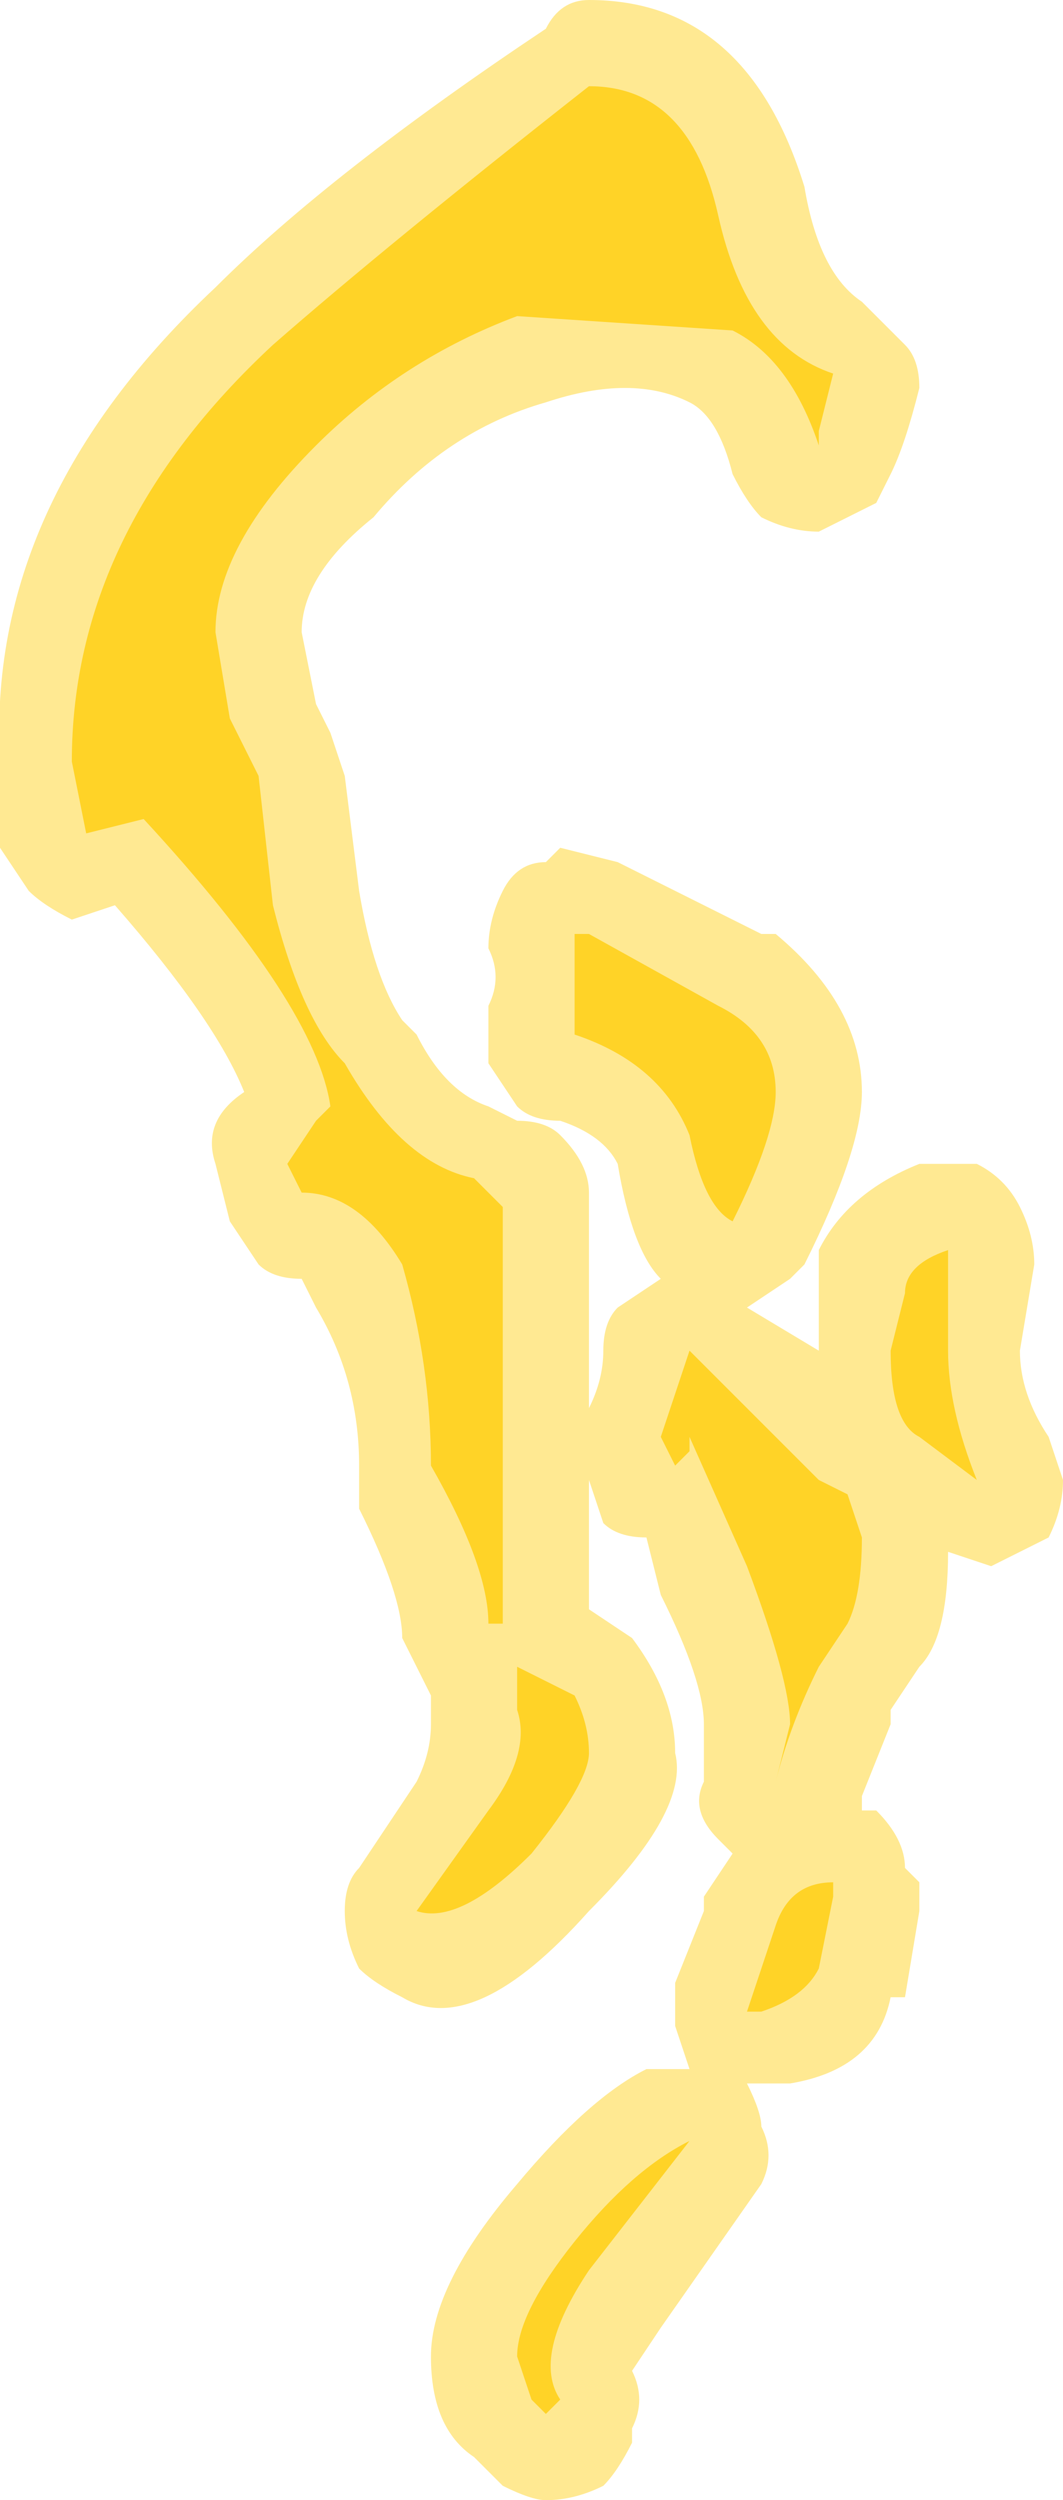 <?xml version="1.0" encoding="UTF-8" standalone="no"?>
<svg xmlns:ffdec="https://www.free-decompiler.com/flash" xmlns:xlink="http://www.w3.org/1999/xlink" ffdec:objectType="shape" height="8.7px" width="3.7px" xmlns="http://www.w3.org/2000/svg">
  <g transform="matrix(1.0, 0.0, 0.0, 1.0, 5.45, 23.65)">
    <path d="M-3.4 -23.65 Q-2.85 -23.65 -2.65 -23.0 -2.6 -22.7 -2.45 -22.6 L-2.3 -22.45 Q-2.25 -22.4 -2.25 -22.3 -2.3 -22.1 -2.35 -22.0 L-2.4 -21.9 Q-2.5 -21.85 -2.6 -21.8 -2.7 -21.8 -2.8 -21.85 -2.85 -21.9 -2.9 -22.0 -2.95 -22.2 -3.05 -22.25 -3.25 -22.35 -3.55 -22.25 -3.9 -22.15 -4.15 -21.85 -4.4 -21.65 -4.4 -21.45 L-4.35 -21.2 -4.3 -21.1 -4.25 -20.95 -4.2 -20.55 Q-4.15 -20.25 -4.05 -20.1 L-4.0 -20.05 Q-3.9 -19.85 -3.75 -19.8 L-3.65 -19.75 Q-3.55 -19.75 -3.5 -19.7 -3.4 -19.6 -3.4 -19.5 L-3.4 -18.75 Q-3.35 -18.85 -3.35 -18.95 -3.35 -19.05 -3.3 -19.1 L-3.15 -19.2 Q-3.25 -19.3 -3.3 -19.6 -3.35 -19.7 -3.5 -19.75 -3.6 -19.75 -3.65 -19.8 L-3.75 -19.95 -3.75 -20.15 Q-3.7 -20.25 -3.75 -20.35 -3.75 -20.45 -3.7 -20.55 -3.65 -20.65 -3.55 -20.65 L-3.5 -20.7 -3.3 -20.65 -2.8 -20.4 -2.75 -20.4 Q-2.45 -20.15 -2.45 -19.85 -2.45 -19.65 -2.65 -19.25 L-2.7 -19.2 -2.85 -19.1 -2.6 -18.95 Q-2.6 -19.2 -2.6 -19.25 L-2.6 -19.3 Q-2.5 -19.5 -2.25 -19.6 -2.15 -19.6 -2.05 -19.6 -1.95 -19.55 -1.9 -19.45 -1.85 -19.35 -1.85 -19.25 L-1.9 -18.95 Q-1.9 -18.8 -1.8 -18.65 L-1.75 -18.5 Q-1.75 -18.4 -1.8 -18.3 -1.9 -18.25 -2.0 -18.2 L-2.15 -18.25 Q-2.15 -17.95 -2.25 -17.85 L-2.35 -17.7 -2.35 -17.65 -2.45 -17.4 -2.45 -17.35 -2.4 -17.35 Q-2.3 -17.25 -2.3 -17.15 L-2.25 -17.1 -2.25 -17.0 -2.3 -16.7 -2.35 -16.7 Q-2.4 -16.45 -2.7 -16.4 L-2.85 -16.4 Q-2.8 -16.3 -2.8 -16.25 -2.75 -16.15 -2.8 -16.05 L-3.15 -15.55 -3.25 -15.4 Q-3.2 -15.3 -3.25 -15.2 L-3.25 -15.15 Q-3.3 -15.05 -3.35 -15.0 -3.45 -14.95 -3.55 -14.95 -3.6 -14.95 -3.7 -15.0 L-3.8 -15.1 Q-3.95 -15.2 -3.95 -15.45 -3.95 -15.7 -3.65 -16.05 -3.4 -16.35 -3.2 -16.45 L-3.05 -16.45 -3.1 -16.6 -3.1 -16.75 -3.0 -17.0 -3.0 -17.05 -2.9 -17.2 -2.95 -17.25 Q-3.05 -17.35 -3.0 -17.45 L-3.0 -17.65 Q-3.0 -17.8 -3.15 -18.1 L-3.2 -18.3 Q-3.3 -18.3 -3.35 -18.35 L-3.4 -18.5 -3.4 -18.05 -3.25 -17.95 Q-3.1 -17.75 -3.1 -17.55 -3.05 -17.35 -3.4 -17.0 -3.8 -16.55 -4.05 -16.7 -4.15 -16.75 -4.2 -16.8 -4.25 -16.9 -4.25 -17.0 -4.25 -17.1 -4.2 -17.15 L-4.0 -17.45 Q-3.95 -17.55 -3.95 -17.65 L-3.95 -17.75 Q-4.0 -17.85 -4.05 -17.95 -4.05 -18.1 -4.2 -18.4 L-4.2 -18.55 Q-4.2 -18.85 -4.35 -19.1 L-4.4 -19.2 Q-4.5 -19.2 -4.55 -19.25 L-4.65 -19.4 -4.7 -19.6 Q-4.75 -19.75 -4.6 -19.85 -4.7 -20.1 -5.05 -20.5 L-5.2 -20.45 Q-5.3 -20.5 -5.35 -20.55 L-5.45 -20.7 -5.45 -21.0 Q-5.5 -21.9 -4.7 -22.65 -4.3 -23.05 -3.55 -23.55 -3.5 -23.65 -3.4 -23.65" fill="#ffd327" fill-opacity="0.502" fill-rule="evenodd" stroke="none"/>
    <path d="M-2.9 -22.5 L-3.65 -22.55 Q-4.05 -22.4 -4.35 -22.1 -4.7 -21.75 -4.7 -21.45 L-4.65 -21.15 -4.55 -20.95 -4.5 -20.5 Q-4.4 -20.1 -4.25 -19.95 -4.05 -19.6 -3.8 -19.55 L-3.7 -19.45 -3.7 -18.0 -3.75 -18.0 Q-3.75 -18.2 -3.95 -18.55 -3.95 -18.9 -4.05 -19.25 -4.2 -19.5 -4.4 -19.5 L-4.45 -19.6 -4.35 -19.75 -4.3 -19.8 Q-4.35 -20.15 -4.95 -20.8 L-5.15 -20.75 -5.2 -21.0 Q-5.2 -21.8 -4.5 -22.45 -4.1 -22.8 -3.4 -23.35 -3.05 -23.35 -2.95 -22.9 -2.85 -22.45 -2.55 -22.35 L-2.6 -22.15 -2.6 -22.1 Q-2.7 -22.4 -2.9 -22.5 M-2.3 -19.15 Q-2.3 -19.25 -2.15 -19.3 L-2.15 -18.95 Q-2.15 -18.75 -2.05 -18.5 L-2.25 -18.65 Q-2.35 -18.7 -2.35 -18.95 L-2.3 -19.15 M-2.5 -18.45 L-2.45 -18.3 Q-2.45 -18.1 -2.5 -18.0 L-2.6 -17.85 Q-2.7 -17.65 -2.75 -17.45 L-2.7 -17.65 Q-2.7 -17.8 -2.85 -18.2 L-3.05 -18.65 -3.05 -18.6 -3.1 -18.55 -3.15 -18.65 -3.05 -18.95 -2.6 -18.5 -2.5 -18.45 M-3.4 -20.4 L-2.95 -20.15 Q-2.75 -20.05 -2.75 -19.85 -2.75 -19.7 -2.9 -19.4 -3.0 -19.45 -3.05 -19.7 -3.15 -19.95 -3.45 -20.05 L-3.45 -20.1 Q-3.45 -20.25 -3.45 -20.4 L-3.4 -20.4 M-3.65 -17.85 Q-3.55 -17.8 -3.45 -17.75 -3.4 -17.65 -3.4 -17.55 -3.4 -17.45 -3.6 -17.2 -3.85 -16.95 -4.0 -17.0 L-3.75 -17.35 Q-3.6 -17.55 -3.65 -17.7 L-3.65 -17.85 M-3.5 -15.3 L-3.55 -15.25 -3.6 -15.3 -3.65 -15.45 Q-3.65 -15.6 -3.45 -15.85 -3.25 -16.1 -3.05 -16.2 L-3.4 -15.75 Q-3.6 -15.45 -3.5 -15.3 M-2.55 -17.05 L-2.6 -16.8 Q-2.65 -16.7 -2.8 -16.65 L-2.85 -16.65 -2.75 -16.95 Q-2.7 -17.1 -2.55 -17.1 L-2.55 -17.05" fill="#ffd327" fill-rule="evenodd" stroke="none"/>
  </g>
</svg>
